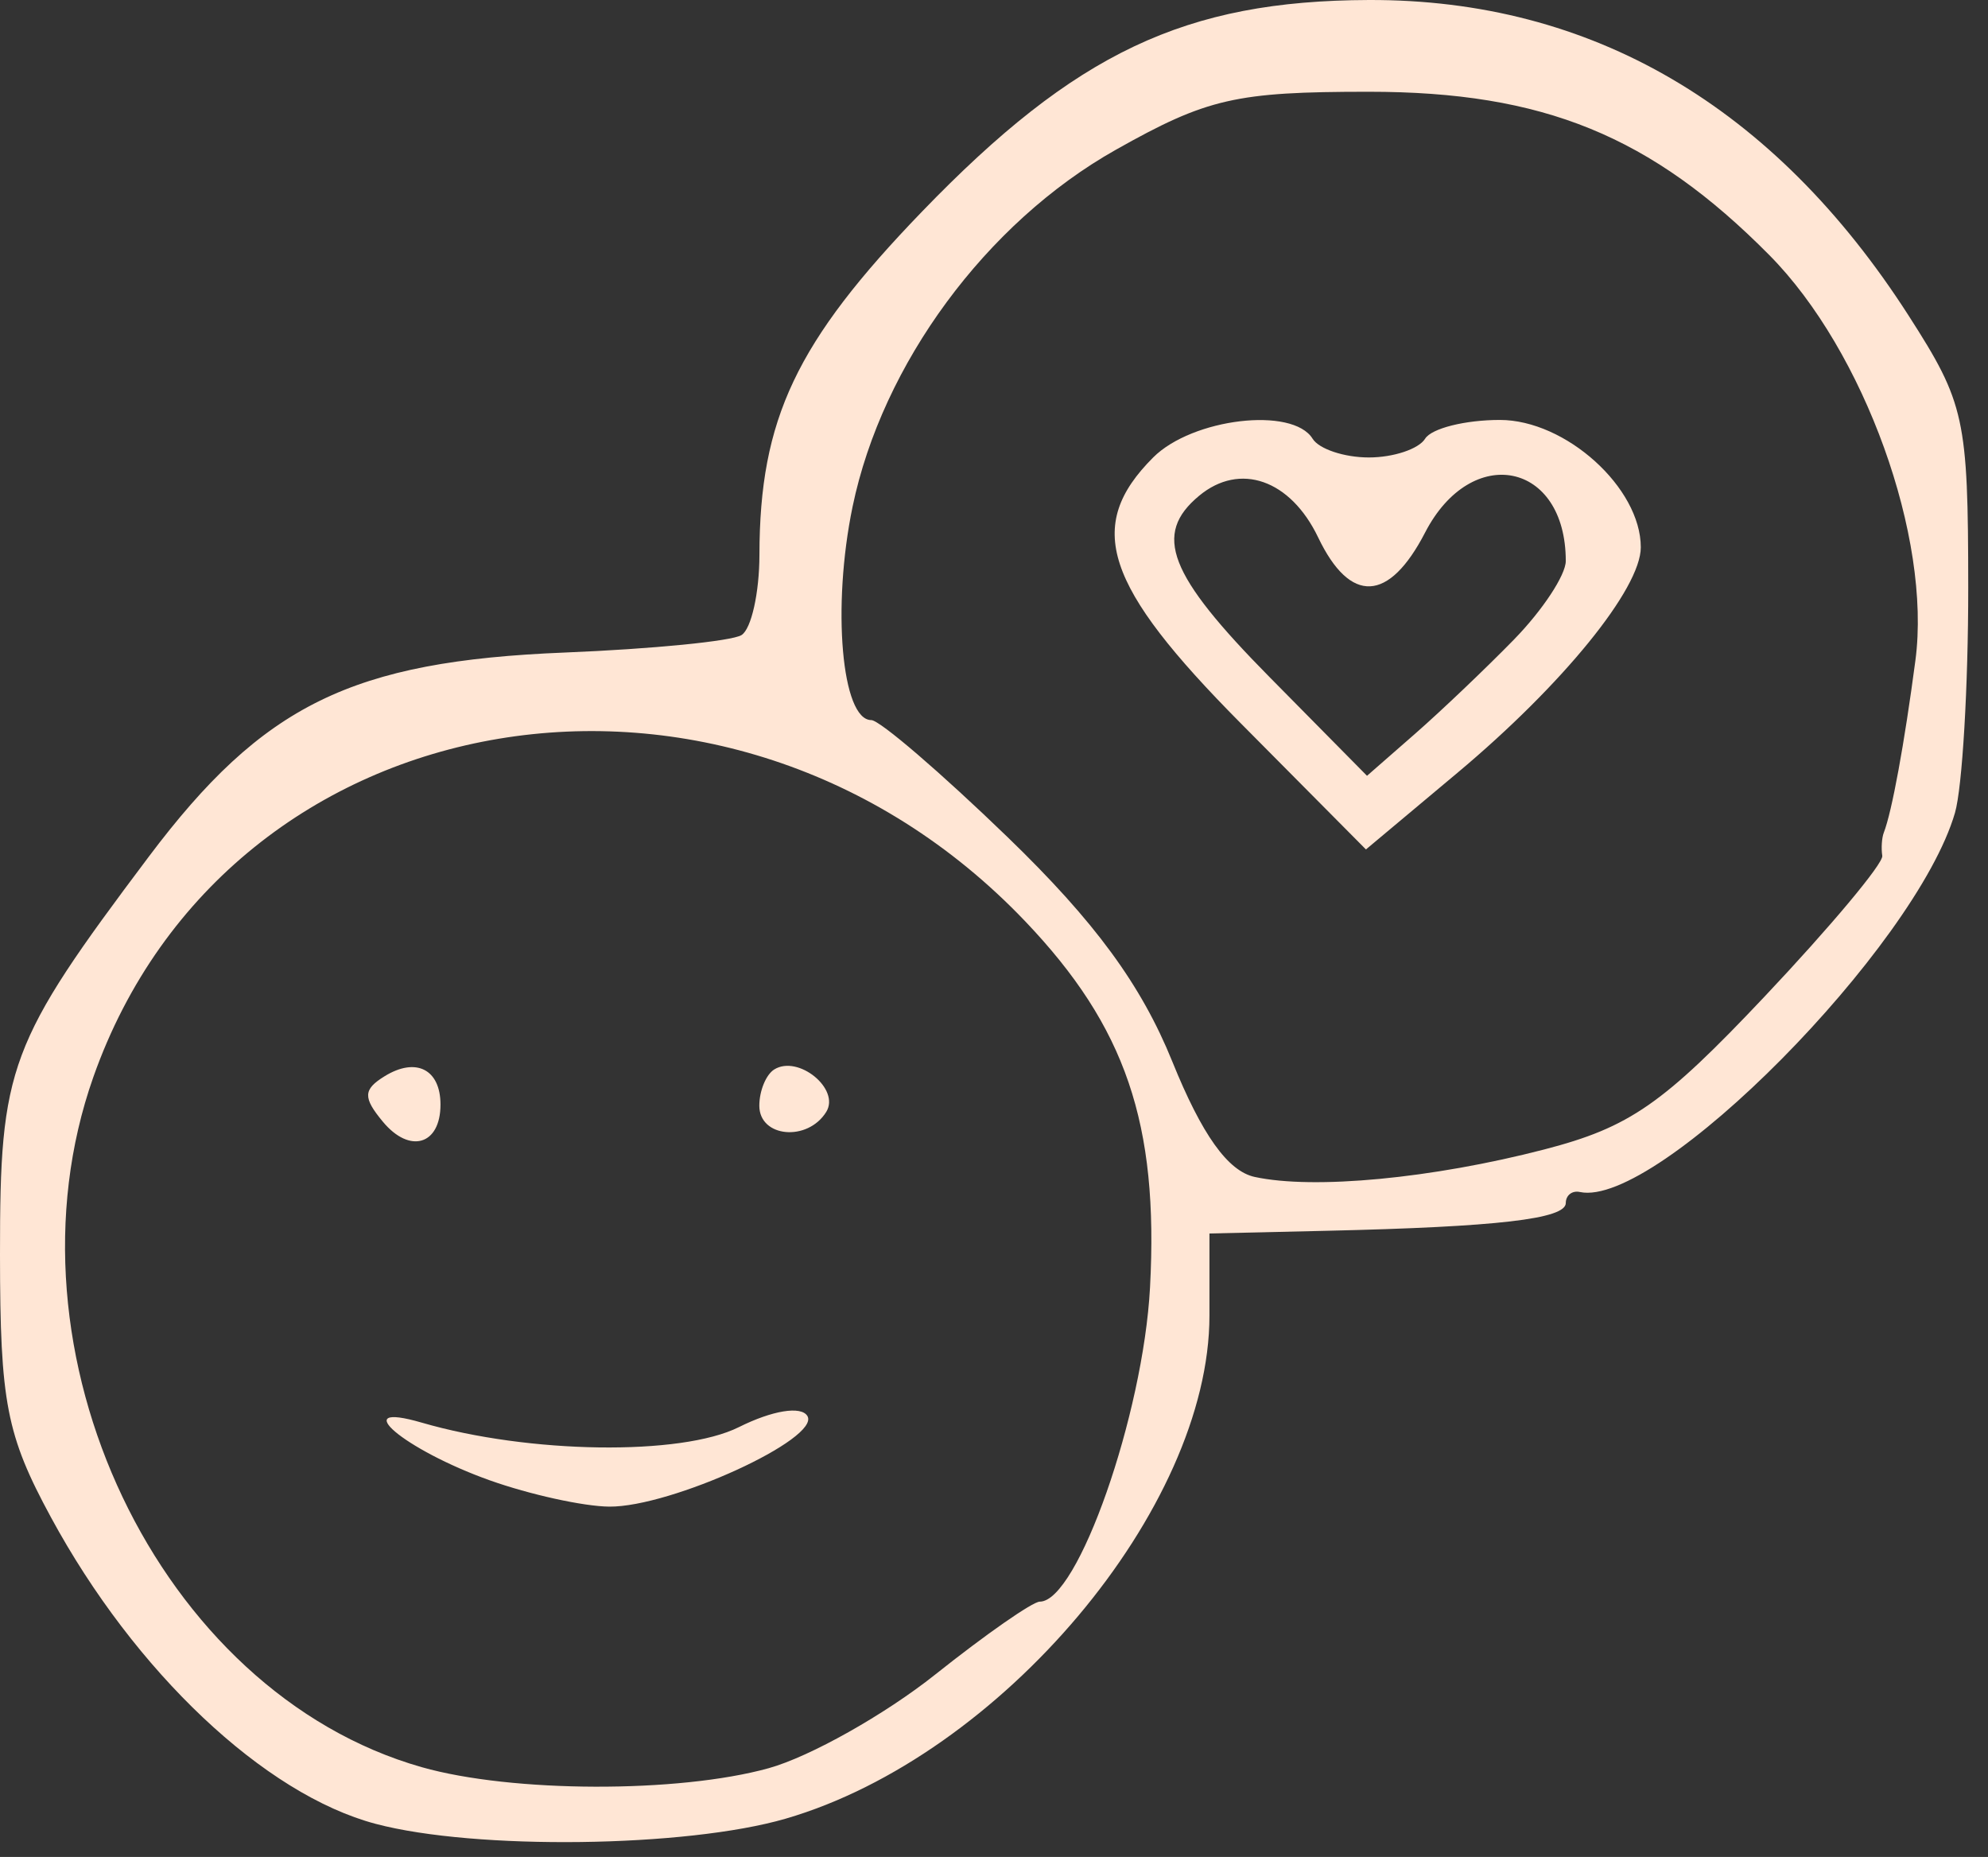 <?xml version="1.0" encoding="UTF-8" standalone="no"?>
<!-- Created with Inkscape (http://www.inkscape.org/) -->

<svg
   version="1.1"
   id="svg1"
   width="106"
   height="99"
   viewBox="0 0 106 99"
   xmlns="http://www.w3.org/2000/svg"
   xmlns:svg="http://www.w3.org/2000/svg">
  <rect x="0" y="0" width="106" height="99" fill="#333333" stroke="none"/>
  <defs
     id="defs1" />
  <g
     id="g1"
     transform="translate(-288.891,-3.956)"
     style="fill:#ffe6d5">
    <path
       style="fill:#ffe6d5"
       d="m 308.922,101.193 c -5.936,-1.573 -12.847,-8.098 -17.317,-16.348 -2.373,-4.379 -2.71,-6.118 -2.714,-14 -0.006,-10.04 0.452,-11.264 7.933,-21.216 6.093,-8.106 10.822,-10.426 22.186,-10.884 4.656,-0.188 8.894,-0.606 9.417,-0.93 0.523,-0.323 0.954,-2.249 0.957,-4.279 0.011,-7.243 1.954,-11.344 8.675,-18.305 8.181,-8.474 14.026,-11.241 23.819,-11.275 11.872,-0.041 21.61,5.653 28.783,16.83 2.994,4.665 3.171,5.474 3.176,14.5 0.003,5.257 -0.316,10.66 -0.707,12.006 -2.082,7.153 -15.883,21.101 -20.001,20.214 -0.412,-0.089 -0.75,0.176 -0.75,0.589 0,0.848 -3.639,1.27 -12.75,1.479 l -6.25,0.144 v 4.377 c 0,10.275 -11.133,23.489 -22.598,26.822 -5.305,1.542 -16.545,1.684 -21.858,0.276 z m 20.956,-2.968 c 2.2,-0.61 6.196,-2.858 8.881,-4.994 2.684,-2.137 5.192,-3.885 5.573,-3.885 2.021,0 5.514,-9.956 5.878,-16.748 0.467,-8.733 -1.298,-13.909 -6.658,-19.527 -15.825,-16.585 -42.475,-12.127 -49.685,8.31 -5.164,14.638 3.483,32.803 17.512,36.79 4.803,1.365 13.681,1.391 18.5,0.054 z m -14.875,-15.348 c -4.571,-1.629 -7.659,-4.25 -3.625,-3.075 5.717,1.664 13.824,1.779 16.909,0.24 1.786,-0.891 3.316,-1.141 3.652,-0.597 0.74,1.198 -7.268,4.864 -10.561,4.835 -1.375,-0.012 -4.244,-0.644 -6.375,-1.403 z m -5.697,-19.118 c -1.07,-1.289 -1.054,-1.716 0.089,-2.423 1.675,-1.035 2.983,-0.373 2.983,1.51 0,2.153 -1.639,2.64 -3.072,0.913 z m 20.072,-0.854 c 0,-0.793 0.359,-1.663 0.798,-1.934 1.279,-0.791 3.525,1.043 2.771,2.263 -0.992,1.605 -3.569,1.368 -3.569,-0.329 z m 41.859,2.331 c 4.549,-1.179 6.325,-2.413 11.745,-8.153 3.512,-3.72 6.335,-7.095 6.272,-7.5 -0.063,-0.405 -0.026,-0.961 0.081,-1.236 0.432,-1.108 1.1,-4.748 1.686,-9.187 0.863,-6.535 -2.724,-16.488 -7.785,-21.599 -6.308,-6.371 -12.05,-8.713 -21.36,-8.713 -7.096,0 -8.621,0.35 -13.5,3.099 -6.898,3.887 -12.445,11.41 -14.025,19.019 -1.111,5.354 -0.583,11.381 0.997,11.381 0.447,0 3.722,2.812 7.278,6.25 4.639,4.485 7.115,7.86 8.771,11.952 1.581,3.908 2.963,5.844 4.393,6.154 3.154,0.683 9.465,0.084 15.445,-1.466 z M 355.05,42.519 c -7.288,-7.345 -8.333,-10.513 -4.672,-14.174 2.092,-2.092 7.436,-2.721 8.5,-1 0.34,0.55 1.69,1 3,1 1.31,0 2.66,-0.45 3,-1 0.34,-0.55 2.134,-1 3.986,-1 3.513,0 7.514,3.616 7.514,6.79 0,2.204 -4.159,7.319 -9.772,12.019 l -4.883,4.089 z m 14.578,-4.479 c 1.512,-1.55 2.75,-3.428 2.75,-4.174 0,-5.288 -5.025,-6.307 -7.5,-1.52 -1.931,3.734 -3.993,3.829 -5.703,0.262 -1.476,-3.08 -4.173,-4.025 -6.345,-2.222 -2.476,2.055 -1.641,4.205 3.749,9.664 l 5.201,5.267 2.549,-2.229 c 1.402,-1.226 3.786,-3.497 5.299,-5.047 z"
       id="path2" />
  </g>
</svg>
